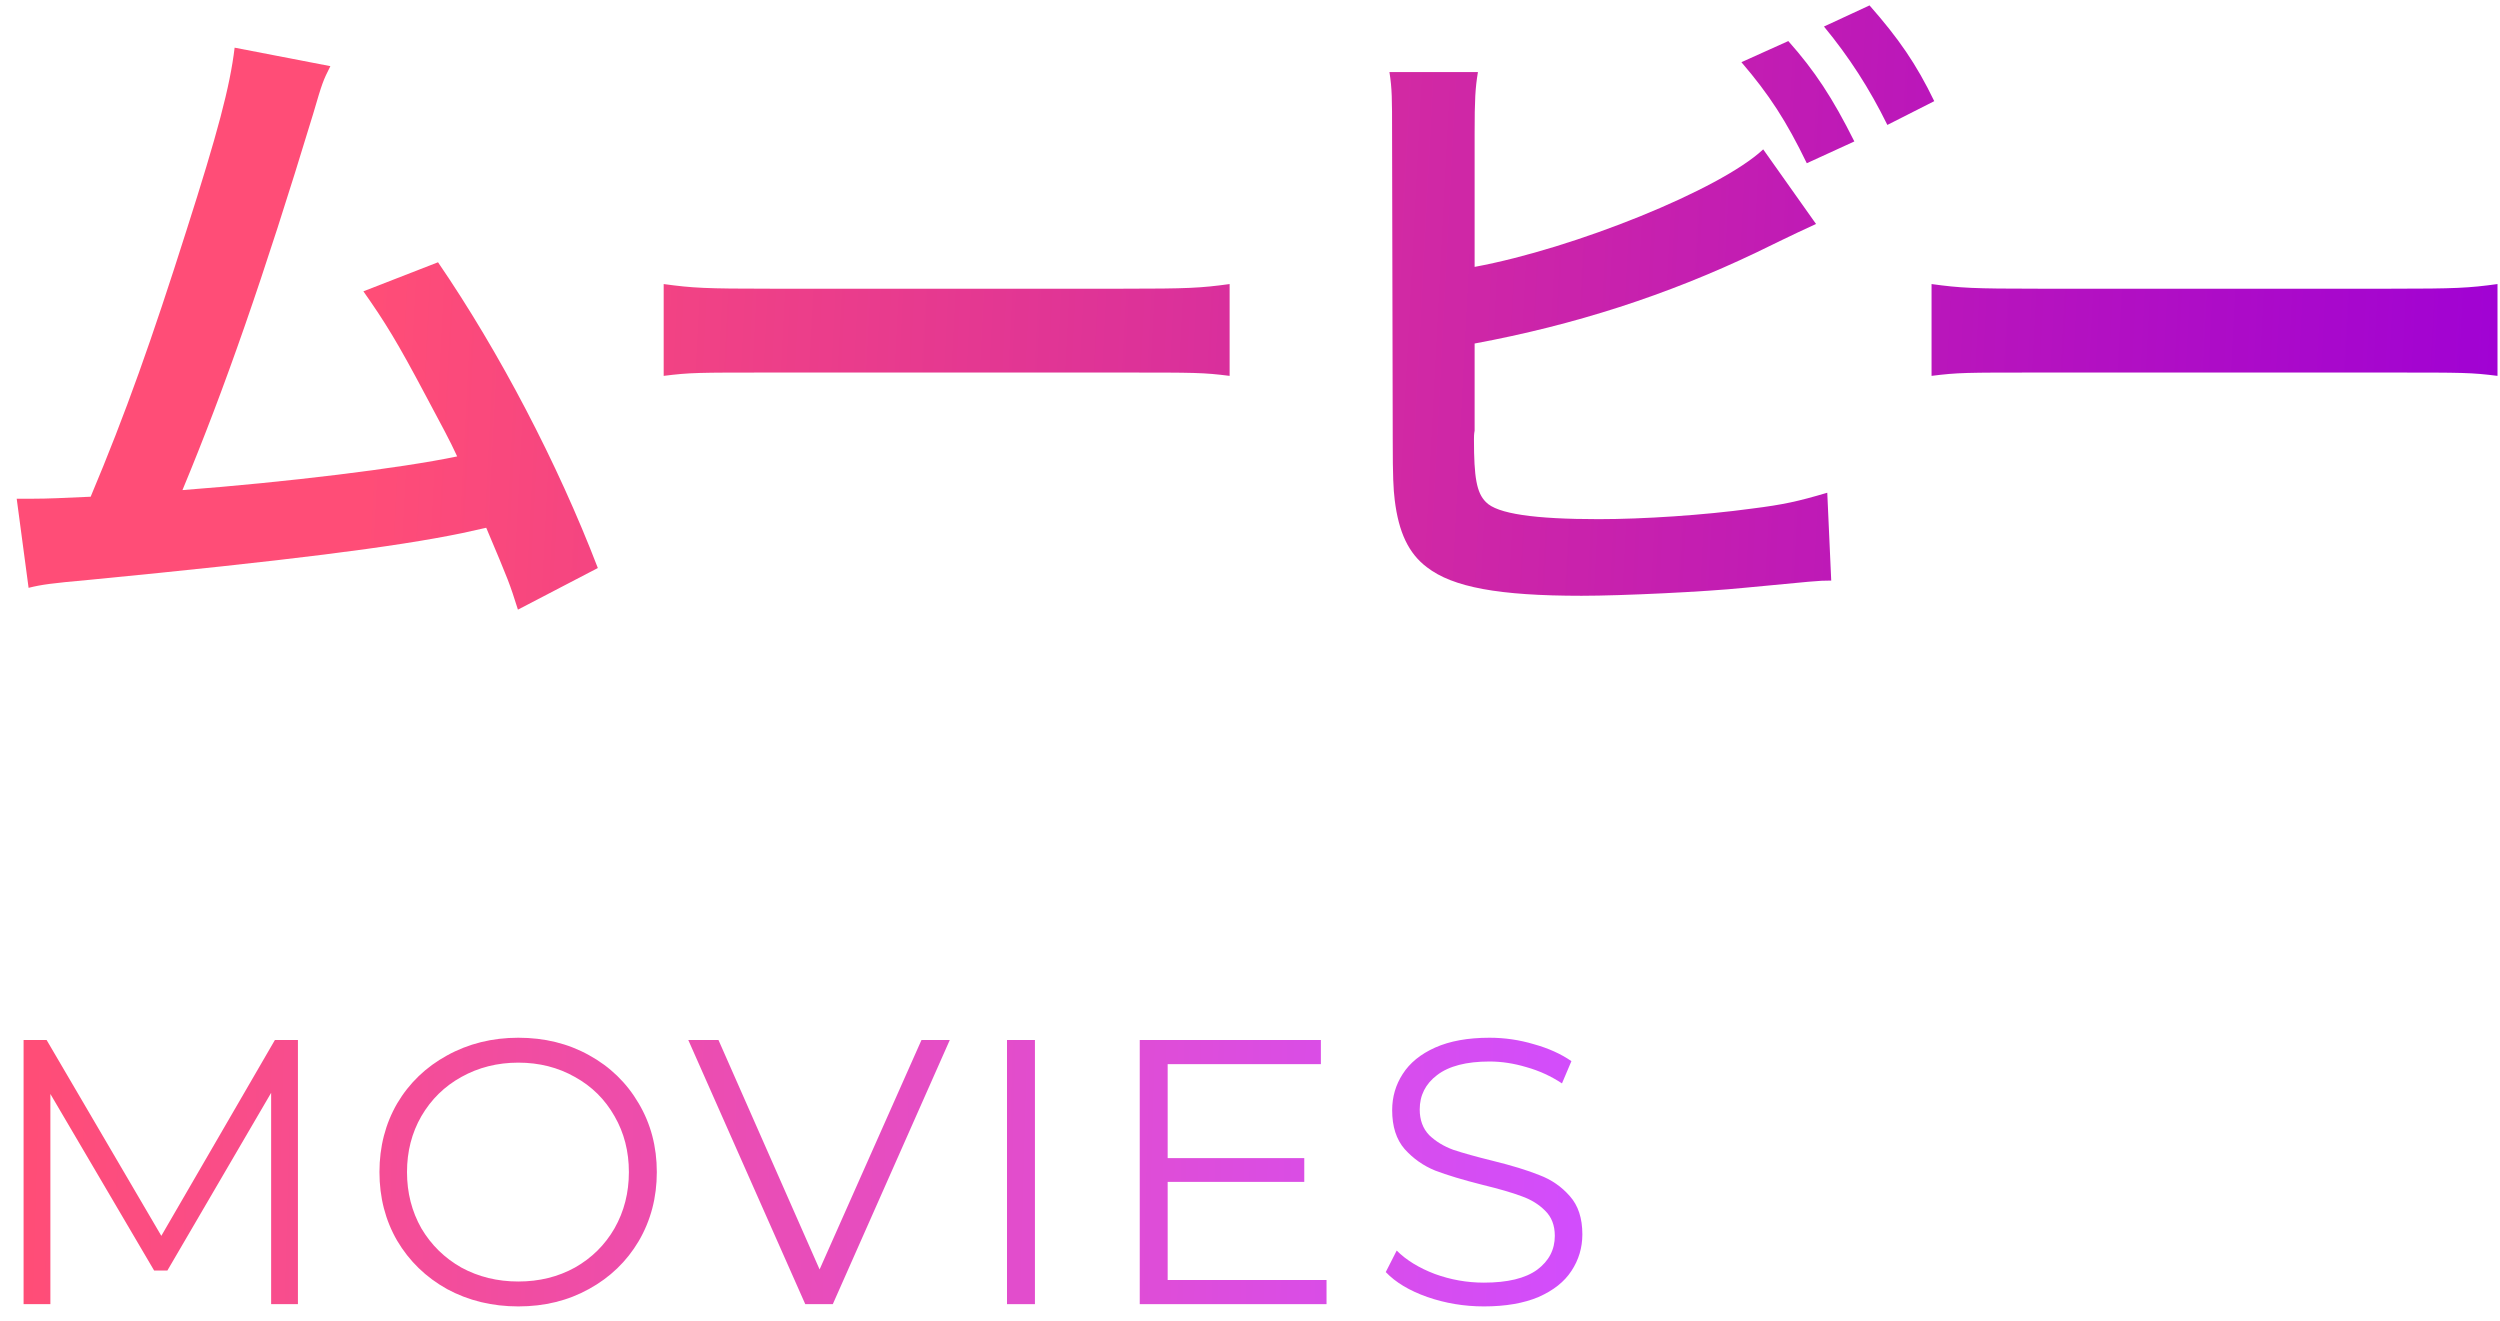 <svg width="106" height="56" viewBox="0 0 106 56" fill="none" xmlns="http://www.w3.org/2000/svg">
<path d="M12.632 44.096V55.296H11.496V46.336L7.096 53.872H6.536L2.136 46.384V55.296H1V44.096H1.976L6.84 52.4L11.656 44.096H12.632Z" fill="url(#paint0_linear)"/>
<path d="M21.977 55.392C20.868 55.392 19.86 55.147 18.953 54.656C18.057 54.155 17.353 53.472 16.841 52.608C16.34 51.744 16.089 50.773 16.089 49.696C16.089 48.619 16.34 47.648 16.841 46.784C17.353 45.92 18.057 45.243 18.953 44.752C19.86 44.251 20.868 44 21.977 44C23.087 44 24.084 44.245 24.969 44.736C25.865 45.227 26.569 45.909 27.081 46.784C27.593 47.648 27.849 48.619 27.849 49.696C27.849 50.773 27.593 51.749 27.081 52.624C26.569 53.488 25.865 54.165 24.969 54.656C24.084 55.147 23.087 55.392 21.977 55.392ZM21.977 54.336C22.863 54.336 23.663 54.139 24.377 53.744C25.092 53.339 25.652 52.784 26.057 52.08C26.463 51.365 26.665 50.571 26.665 49.696C26.665 48.821 26.463 48.032 26.057 47.328C25.652 46.613 25.092 46.059 24.377 45.664C23.663 45.259 22.863 45.056 21.977 45.056C21.092 45.056 20.287 45.259 19.561 45.664C18.847 46.059 18.281 46.613 17.865 47.328C17.46 48.032 17.257 48.821 17.257 49.696C17.257 50.571 17.46 51.365 17.865 52.08C18.281 52.784 18.847 53.339 19.561 53.744C20.287 54.139 21.092 54.336 21.977 54.336Z" fill="url(#paint1_linear)"/>
<path d="M40.271 44.096L35.311 55.296H34.143L29.183 44.096H30.463L34.751 53.824L39.071 44.096H40.271Z" fill="url(#paint2_linear)"/>
<path d="M42.697 44.096H43.881V55.296H42.697V44.096Z" fill="url(#paint3_linear)"/>
<path d="M56.245 54.272V55.296H48.325V44.096H56.005V45.12H49.509V49.104H55.301V50.112H49.509V54.272H56.245Z" fill="url(#paint4_linear)"/>
<path d="M62.916 55.392C62.084 55.392 61.284 55.259 60.516 54.992C59.759 54.725 59.172 54.373 58.756 53.936L59.22 53.024C59.626 53.429 60.164 53.76 60.836 54.016C61.508 54.261 62.202 54.384 62.916 54.384C63.919 54.384 64.671 54.203 65.172 53.84C65.674 53.467 65.924 52.987 65.924 52.4C65.924 51.952 65.785 51.595 65.508 51.328C65.242 51.061 64.911 50.859 64.516 50.72C64.121 50.571 63.572 50.411 62.868 50.24C62.026 50.027 61.353 49.824 60.852 49.632C60.351 49.429 59.919 49.125 59.556 48.72C59.204 48.315 59.028 47.765 59.028 47.072C59.028 46.507 59.178 45.995 59.476 45.536C59.775 45.067 60.233 44.693 60.852 44.416C61.471 44.139 62.239 44 63.156 44C63.796 44 64.42 44.091 65.028 44.272C65.647 44.443 66.18 44.683 66.628 44.992L66.228 45.936C65.759 45.627 65.257 45.397 64.724 45.248C64.191 45.088 63.668 45.008 63.156 45.008C62.175 45.008 61.434 45.2 60.932 45.584C60.441 45.957 60.196 46.443 60.196 47.04C60.196 47.488 60.33 47.851 60.596 48.128C60.873 48.395 61.215 48.603 61.62 48.752C62.036 48.891 62.591 49.045 63.284 49.216C64.106 49.419 64.767 49.621 65.268 49.824C65.78 50.016 66.212 50.315 66.564 50.72C66.916 51.115 67.092 51.653 67.092 52.336C67.092 52.901 66.938 53.419 66.628 53.888C66.329 54.347 65.865 54.715 65.236 54.992C64.607 55.259 63.834 55.392 62.916 55.392Z" fill="url(#paint5_linear)"/>
<path d="M9.948 2.021C9.752 3.673 9.22 5.661 7.904 9.777C6.448 14.368 5.328 17.532 3.844 21.061C2.668 21.116 1.996 21.145 1.436 21.145C1.1 21.145 1.1 21.145 0.708 21.145L1.212 24.924C1.772 24.785 2.192 24.729 3.76 24.588C12.132 23.776 16.78 23.189 19.608 22.601C20.252 22.46 20.252 22.46 20.616 22.377C21.596 24.701 21.596 24.701 21.96 25.849L25.348 24.084C23.64 19.633 21.176 14.928 18.572 11.12L15.408 12.352C16.332 13.668 16.836 14.48 18.068 16.805C18.74 18.064 19.076 18.68 19.384 19.352C16.976 19.857 12.132 20.445 7.736 20.78C9.528 16.468 11.152 11.82 13.28 4.821C13.672 3.477 13.7 3.421 14.008 2.805L9.948 2.021Z" fill="url(#paint6_linear)"/>
<path d="M28.14 15.937C29.26 15.796 29.568 15.796 32.704 15.796H47.572C50.708 15.796 51.016 15.796 52.136 15.937V12.044C50.904 12.213 50.372 12.241 47.6 12.241H32.676C29.904 12.241 29.372 12.213 28.14 12.044V15.937Z" fill="url(#paint7_linear)"/>
<path d="M62.524 5.661C62.524 4.233 62.552 3.729 62.664 3.057H58.912C59.024 3.757 59.024 4.205 59.024 5.633L59.052 18.625C59.052 20.248 59.08 20.724 59.136 21.201C59.304 22.573 59.724 23.468 60.508 24.056C61.6 24.896 63.532 25.261 67.06 25.261C68.768 25.261 72.296 25.093 73.948 24.924C76.916 24.645 77.056 24.616 77.644 24.616L77.476 20.892C76.244 21.256 75.628 21.396 74.284 21.564C72.24 21.845 69.664 22.012 67.788 22.012C65.072 22.012 63.476 21.788 63 21.285C62.608 20.892 62.496 20.248 62.496 18.625C62.496 18.541 62.496 18.401 62.524 18.261V14.565C66.752 13.78 70.672 12.521 74.48 10.7C75.964 9.973 76.804 9.581 77 9.497L74.76 6.333C72.94 8.041 66.752 10.533 62.524 11.316V5.661ZM73.836 2.637C75.012 4.009 75.74 5.129 76.608 6.921L78.624 5.997C77.7 4.149 76.944 3.001 75.824 1.741L73.836 2.637ZM82.012 4.289C81.256 2.721 80.5 1.629 79.268 0.229L77.336 1.125C78.4 2.413 79.268 3.757 80.024 5.297L82.012 4.289Z" fill="url(#paint8_linear)"/>
<path d="M81.898 15.937C83.018 15.796 83.326 15.796 86.462 15.796H101.33C104.466 15.796 104.774 15.796 105.894 15.937V12.044C104.662 12.213 104.13 12.241 101.358 12.241H86.434C83.662 12.241 83.13 12.213 81.898 12.044V15.937Z" fill="url(#paint9_linear)"/>
<defs>
<linearGradient id="paint0_linear" x1="1.384" y1="46.796" x2="68.29" y2="48.627" gradientUnits="userSpaceOnUse">
<stop stop-color="#FF4D77"/>
<stop offset="1" stop-color="#D14DFF"/>
</linearGradient>
<linearGradient id="paint1_linear" x1="1.384" y1="46.796" x2="68.29" y2="48.627" gradientUnits="userSpaceOnUse">
<stop stop-color="#FF4D77"/>
<stop offset="1" stop-color="#D14DFF"/>
</linearGradient>
<linearGradient id="paint2_linear" x1="1.384" y1="46.796" x2="68.29" y2="48.627" gradientUnits="userSpaceOnUse">
<stop stop-color="#FF4D77"/>
<stop offset="1" stop-color="#D14DFF"/>
</linearGradient>
<linearGradient id="paint3_linear" x1="1.384" y1="46.796" x2="68.29" y2="48.627" gradientUnits="userSpaceOnUse">
<stop stop-color="#FF4D77"/>
<stop offset="1" stop-color="#D14DFF"/>
</linearGradient>
<linearGradient id="paint4_linear" x1="1.384" y1="46.796" x2="68.29" y2="48.627" gradientUnits="userSpaceOnUse">
<stop stop-color="#FF4D77"/>
<stop offset="1" stop-color="#D14DFF"/>
</linearGradient>
<linearGradient id="paint5_linear" x1="1.384" y1="46.796" x2="68.29" y2="48.627" gradientUnits="userSpaceOnUse">
<stop stop-color="#FF4D77"/>
<stop offset="1" stop-color="#D14DFF"/>
</linearGradient>
<linearGradient id="paint6_linear" x1="15.962" y1="9.229" x2="108.556" y2="14.051" gradientUnits="userSpaceOnUse">
<stop stop-color="#FF4D77"/>
<stop offset="1" stop-color="#9E00D6"/>
</linearGradient>
<linearGradient id="paint7_linear" x1="15.962" y1="9.229" x2="108.556" y2="14.051" gradientUnits="userSpaceOnUse">
<stop stop-color="#FF4D77"/>
<stop offset="1" stop-color="#9E00D6"/>
</linearGradient>
<linearGradient id="paint8_linear" x1="15.962" y1="9.229" x2="108.556" y2="14.051" gradientUnits="userSpaceOnUse">
<stop stop-color="#FF4D77"/>
<stop offset="1" stop-color="#9E00D6"/>
</linearGradient>
<linearGradient id="paint9_linear" x1="15.962" y1="9.229" x2="108.556" y2="14.051" gradientUnits="userSpaceOnUse">
<stop stop-color="#FF4D77"/>
<stop offset="1" stop-color="#9E00D6"/>
</linearGradient>
</defs>
</svg>
